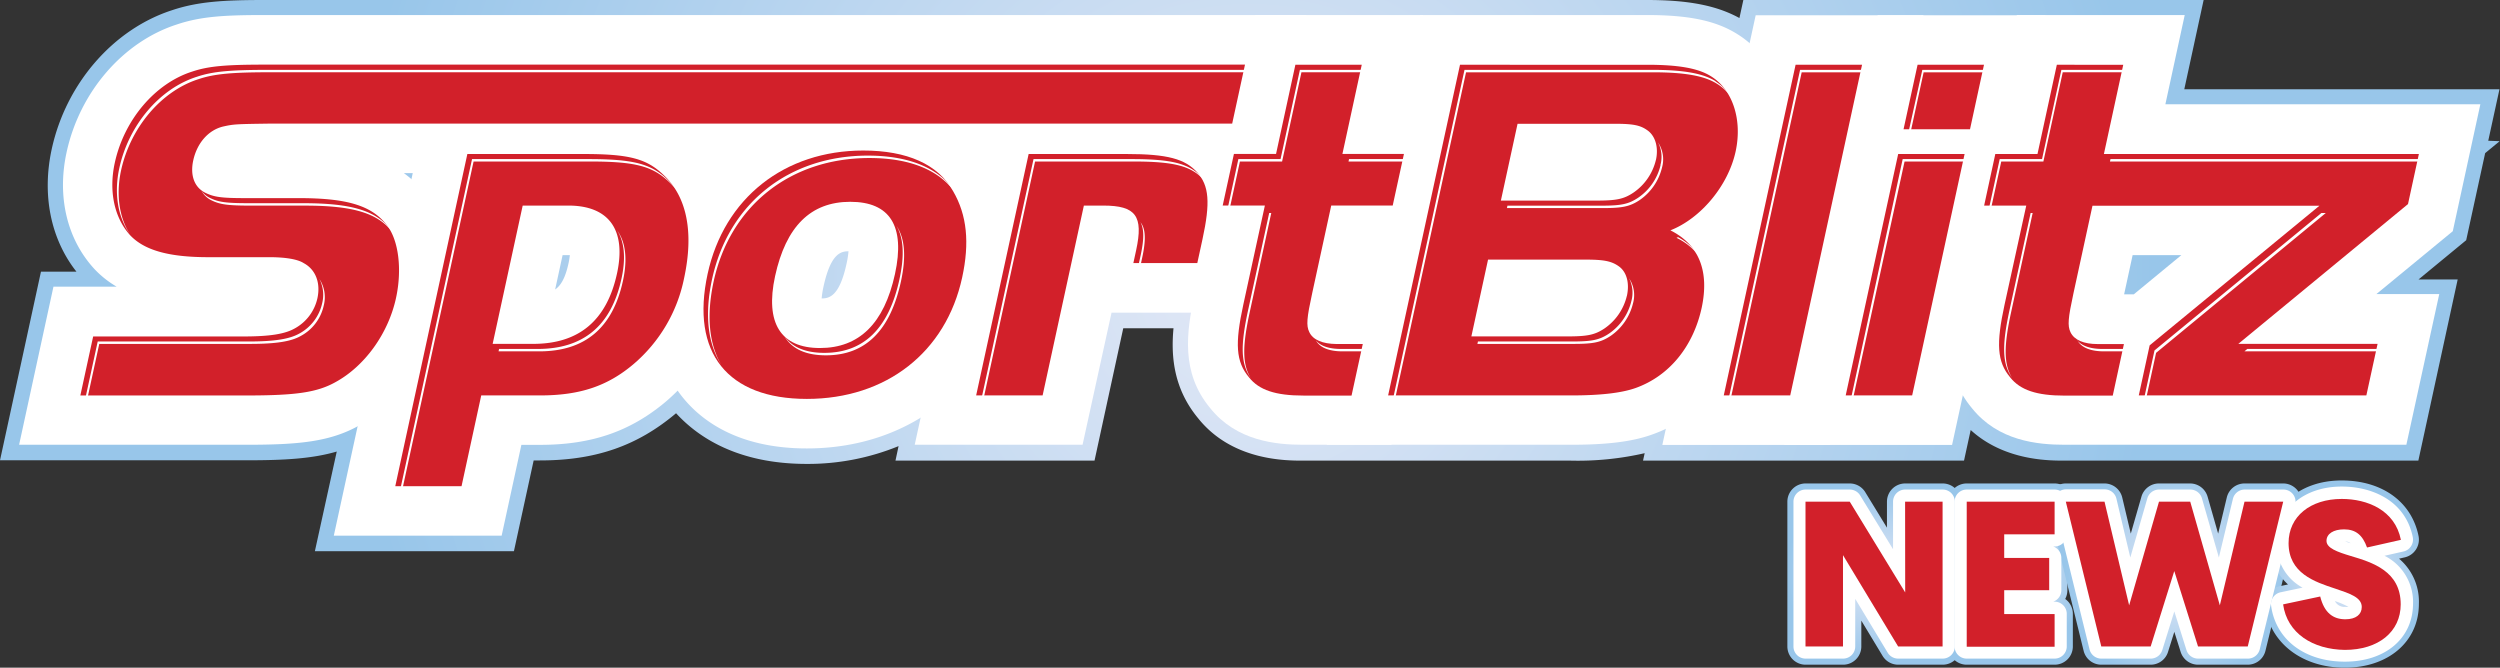 <svg id="Layer_1" data-name="Layer 1" xmlns="http://www.w3.org/2000/svg" xmlns:xlink="http://www.w3.org/1999/xlink" viewBox="0 0 516.85 138.04"><rect x="0" y="0" width="516.85" height="138.04" fill="#333333" stroke="none"/><defs><style>.cls-1{fill:url(#radial-gradient);}.cls-2{fill:#fff;}.cls-3{fill:#d2202a;}.cls-4{fill:url(#radial-gradient-2);}.cls-5{fill:url(#radial-gradient-3);}.cls-6{fill:url(#radial-gradient-4);}.cls-7{fill:url(#radial-gradient-5);}</style><radialGradient id="radial-gradient" cx="360" cy="360" r="187.12" gradientUnits="userSpaceOnUse"><stop offset="0" stop-color="#e3e8f6"/><stop offset="1" stop-color="#98c6ea"/></radialGradient><radialGradient id="radial-gradient-2" cx="489.02" cy="421.74" r="18.34" xlink:href="#radial-gradient"/><radialGradient id="radial-gradient-3" cx="517.27" cy="421.74" r="16.06" xlink:href="#radial-gradient"/><radialGradient id="radial-gradient-4" cx="551.13" cy="421.74" r="22.8" xlink:href="#radial-gradient"/><radialGradient id="radial-gradient-5" cx="585.75" cy="421.74" r="17.72" xlink:href="#radial-gradient"/></defs><path class="cls-1" d="M616,332.15l2.32-10.65H553.16l4-18.45H462l-.81,3.73c-4.72-2.59-10.54-3.73-19.14-3.73H156.31c-8.53,0-13.85.33-19.16,2.11-12.18,3.94-21.94,15.2-24.88,28.73-2.06,9.49-.2,18.59,5.11,25.32h-7.33l-8.47,39h51c7.83,0,13.58-.33,18.62-1.81L166.68,417h41.15l4.08-18.76h1.29c11.41,0,20-2.95,27.94-9.58l.21-.18c4.57,5,12.8,10.48,27,10.48a49.49,49.49,0,0,0,19-3.68l-.64,3h41.15l5.94-27.36h10.39c-.59,6.22.2,12.71,5.13,18.65,7,8.71,18,8.71,21.65,8.71h55.34a61.86,61.86,0,0,0,15.29-1.54l-.34,1.54h66.36l1.38-6.33c6.14,5.62,14.1,6.26,18.09,6.32h74.46l8.13-37.44h-8.1l9.86-8.12,3.92-18,3-2.47Z" transform="translate(-101.58 -303.05)"/><path class="cls-2" d="M152.53,395h-47l7.1-32.68H125.7a20.47,20.47,0,0,1-4.56-3.61c-5.72-6.18-7.8-15-5.79-24.19,2.71-12.46,11.65-22.82,22.79-26.41,4.93-1.66,9.8-1.95,18.17-1.95H371.68l-7.1,32.68H185.07a21.7,21.7,0,0,1,4.63,4.52c5.1,6.57,5.29,16.38,3.77,23.39-2.23,10.27-9,19.56-17.62,24.25C169.81,394.41,163.24,395,152.53,395Zm5.19-33.12Z" transform="translate(-101.58 -303.05)"/><path class="cls-2" d="M205.29,413.8h-34.7L190,324.65H222.2c10.49,0,17.36,1.14,23.55,7.12,5.31,5,10.83,14.38,7.21,31a41.66,41.66,0,0,1-13.84,23.41c-7.31,6.11-15.3,8.84-25.92,8.84h-3.83Zm12.6-58-1.54,7.1c1.28-.9,2.14-2.54,2.78-5.47h0a15.09,15.09,0,0,0,.26-1.63h-1.5Z" transform="translate(-101.58 -303.05)"/><path class="cls-2" d="M268.39,395.76c-14.18,0-21.78-5.74-25.66-10.55s-7.93-13.6-4.87-27.69c4.43-20.4,21-33.59,42.2-33.59,17.28,0,24.65,8.55,27.51,13.64,4.07,7.08,5.05,15.3,2.94,25C306.13,382.74,289.6,395.76,268.39,395.76ZM277,355c-1.62,0-3.69.51-5.17,7.31a17.88,17.88,0,0,0-.38,2.44c1.63,0,3.7-.51,5.15-7.2A18.49,18.49,0,0,0,277,355Z" transform="translate(-101.58 -303.05)"/><path class="cls-2" d="M325.39,395h-34.7L306,324.65h28.55c8,0,16.27.56,22.2,7.23,6.25,7,5.06,15.43,3.46,22.81l-2.83,13h-26Z" transform="translate(-101.58 -303.05)"/><path class="cls-2" d="M389.24,395H371c-5.66,0-13.79-.79-19.21-7.56-6.11-7.34-4.95-15.69-3.23-23.61l1.76-8.08h-8.71l6.76-31.14h8.72l4-18.45h34.7l-4,18.45h12.71l-6.77,31.14H385.05l-1.76,8.11H396Z" transform="translate(-101.58 -303.05)"/><path class="cls-2" d="M426.38,395H375.86l19.3-88.84h46.9c8.69,0,14.27,1.17,18.66,3.92,8.11,5,12,15.61,9.69,26.43a34.15,34.15,0,0,1-8.28,15.63c2.15,4.72,2.63,10.39,1.26,16.66-2.51,11.61-9.88,20.38-20.21,24.07C439.06,394.37,433.74,395,426.38,395ZM427.94,362h0Z" transform="translate(-101.58 -303.05)"/><polygon class="cls-2" points="378.36 91.99 343.67 91.99 362.97 3.15 397.67 3.15 378.36 91.99"/><polygon class="cls-2" points="415.53 36.96 380.83 36.96 388.18 3.15 422.88 3.15 415.53 36.96"/><polygon class="cls-2" points="403.57 91.99 368.88 91.99 384.17 21.6 418.87 21.6 403.57 91.99"/><path class="cls-2" d="M599.07,395H528.46c-5.66,0-13.78-.79-19.2-7.56-6.12-7.34-4.95-15.68-3.23-23.61l1.75-8.08h-8.71l6.77-31.14h8.71l4-18.45h34.7l-4,18.45h65.12l-5.7,26.24-15.8,13h13ZM540.72,363.9h2l9.84-8.11H542.48Z" transform="translate(-101.58 -303.05)"/><path class="cls-3" d="M181.59,349.65c-3.11-4.1-8.21-5.64-18.25-5.64h-11c-4.92,0-6.51-.2-8.36-1.13-2.22-1.12-3.12-3.58-2.45-6.66.78-3.58,3.1-6.25,6.13-7,2.26-.51,2.77-.51,9.25-.61H356.32l2.65-12.2H156.31c-8,0-11.65.31-15,1.44-7.71,2.46-14.07,10-16,18.86-1.27,5.84-.12,11.37,3.2,15,2.92,3.07,7.94,4.51,16.14,4.51h12.61c3.28,0,5.85.41,7.11,1.23,2.48,1.33,3.52,4.1,2.83,7.27a9.42,9.42,0,0,1-4.74,6.26c-2,1.12-5.08,1.63-10.51,1.63H120.84l-2.65,12.2h34.34c10.15,0,14.58-.61,18.43-2.77,6-3.28,10.9-10,12.5-17.42C184.73,358.77,184,352.72,181.59,349.65Z" transform="translate(-101.58 -303.05)"/><path class="cls-3" d="M222.2,334.89h-24L183.3,403.56H197l4.07-18.76H213.2c8.31,0,14-1.95,19.34-6.46A31.45,31.45,0,0,0,243,360.61c2.07-9.53.6-16.91-4.27-21.42C235.22,335.81,231.53,334.89,222.2,334.89Zm6.94,24.7c-2.12,9.73-7.88,14.55-17.31,14.55h-8.4l6.21-28.59h9.43C227.47,345.55,231.1,350.57,229.14,359.59Z" transform="translate(-101.58 -303.05)"/><path class="cls-3" d="M280.06,334.17c-16.3,0-28.79,9.84-32.19,25.52-3.54,16.3,4.12,25.83,20.52,25.83s28.75-9.64,32.11-25.11c1.56-7.17,1-12.91-1.87-17.83C295.53,337,289.08,334.17,280.06,334.17Zm6.55,25.52C284.38,369.94,279.19,375,271.1,375s-11.39-5.12-9.28-14.86c2.23-10.25,7.34-15.37,15.54-15.37S288.77,349.75,286.61,359.69Z" transform="translate(-101.58 -303.05)"/><path class="cls-3" d="M334.53,334.89H314.24L303.39,384.8h13.74l8.53-39.25h4c6.76,0,8.34,2.15,6.81,9.22l-.58,2.67h13.22l1.07-4.92c1.65-7.59,1.38-11.07-1.1-13.84S342.94,334.89,334.53,334.89Z" transform="translate(-101.58 -303.05)"/><path class="cls-3" d="M372.25,371.68c-.64-1.33-.51-2.87.61-8l3.94-18.14h12.71l2.32-10.66H379.11l4-18.45H369.39l-4,18.45h-8.71l-2.32,10.66h8.72l-4.46,20.5c-1.76,8.09-1.53,11.78,1.16,15,2.08,2.66,5.53,3.79,11.27,3.79H381l2.32-10.66h-5.44C375,374.14,373,373.32,372.25,371.68Z" transform="translate(-101.58 -303.05)"/><path class="cls-3" d="M446.92,350.67c6.27-2.46,11.94-9.22,13.48-16.29,1.43-6.56-.6-12.81-5.12-15.58-2.62-1.64-6.67-2.36-13.22-2.36H403.42L388.56,384.8h37.82c6.15,0,10.47-.51,13.36-1.54,6.88-2.46,11.89-8.5,13.65-16.6C455,359.08,452.83,353.64,446.92,350.67Zm-9,13.53a11.36,11.36,0,0,1-4.65,6.77c-2,1.33-3.53,1.63-7.73,1.63H405.77l3.45-15.88h20.09c3.89,0,5.46.31,7,1.43S438.51,361.54,437.93,364.2Zm6-28.08a11.38,11.38,0,0,1-4.65,6.76c-2,1.34-3.53,1.64-7.63,1.64H411.87l3.45-15.88h20.09c3.9,0,5.36.31,6.86,1.43S444.51,333.46,443.93,336.12Z" transform="translate(-101.58 -303.05)"/><polygon class="cls-3" points="371.22 13.39 356.37 81.75 370.11 81.75 384.96 13.39 371.22 13.39"/><polygon class="cls-3" points="393.54 26.72 407.28 26.72 410.17 13.39 396.44 13.39 393.54 26.72"/><polygon class="cls-3" points="381.58 81.75 395.32 81.75 406.16 31.84 392.43 31.84 381.58 81.75"/><path class="cls-3" d="M601.66,334.89H536.54l4-18.45H526.81l-4,18.45h-8.72l-2.31,10.66h8.71L516,366.05c-1.76,8.09-1.54,11.78,1.15,15,2.09,2.66,5.53,3.79,11.27,3.79h9.95l2.31-10.66h-5.43c-2.87,0-4.84-.82-5.62-2.46-.63-1.33-.5-2.87.61-8l3.94-18.14H581.1L546,374.45l-2.25,10.35h47.05l2.32-10.66H564.33l35.08-28.9Z" transform="translate(-101.58 -303.05)"/><path class="cls-2" d="M126.61,338.28c1.92-8.81,8.28-16.4,16-18.86,3.32-1.12,7-1.43,15-1.43H359.8l.1-.5H157.25c-8,0-11.65.31-15,1.44-7.71,2.46-14.07,10-16,18.86-1.13,5.18-.33,10.11,2.18,13.67C126.22,348,125.54,343.23,126.61,338.28Zm247,35.11c.82,1.53,2.75,2.3,5.52,2.3h5l.11-.5H378.8C376.34,375.19,374.55,374.59,373.6,373.39Zm74.9-21.31-.33.14a12.8,12.8,0,0,1,4.92,4.14A12.27,12.27,0,0,0,448.5,352.08ZM168.18,365.76a9.42,9.42,0,0,1-4.74,6.26c-2,1.12-5.07,1.63-10.5,1.63H121.78l-2.65,12.2h.43l2.54-11.7h31.16c5.43,0,8.51-.51,10.5-1.64a9.4,9.4,0,0,0,4.74-6.25,6.92,6.92,0,0,0-.9-5.56A7.18,7.18,0,0,1,168.18,365.76Zm119.36-5C285.32,371,280.13,376,272,376c-3.93,0-6.7-1.19-8.29-3.49,1.53,2.63,4.4,4,8.61,4,8.1,0,13.29-5,15.52-15.27,1.12-5.18.8-9-.93-11.51C288.39,352.23,288.6,355.89,287.54,360.74ZM164.27,345.06h-11c-4.93,0-6.52-.2-8.37-1.13a4.51,4.51,0,0,1-1.67-1.44,4.66,4.66,0,0,0,2,1.94c1.85.92,3.45,1.13,8.37,1.13h11c10,0,15.13,1.53,18.24,5.62-.11-.16-.2-.34-.31-.48C179.42,346.6,174.32,345.06,164.27,345.06Zm216.1-8.62h12.28l.11-.5H380.48Zm58.49,28.81a11.34,11.34,0,0,1-4.64,6.77c-2,1.33-3.53,1.63-7.74,1.63H407.13l-.11.5h19.79c4.2,0,5.7-.31,7.73-1.64a11.41,11.41,0,0,0,4.65-6.76,6.23,6.23,0,0,0-.82-5.17A6.52,6.52,0,0,1,438.86,365.25Zm119.53-29.31H537.9l-.11.5h64.7l.11-.5Zm7.2,39.75H594l.11-.5H566.19Zm-69.54-44.87h.43L499.27,318h13.3l.11-.5H499Zm35,42.57c.83,1.53,2.75,2.3,5.52,2.3h5l.11-.5h-5.44C533.77,375.19,532,374.59,531,373.39Zm-86.16-36.22a11.29,11.29,0,0,1-4.64,6.76c-2,1.34-3.54,1.64-7.63,1.64H413.23l-.11.5h19.79c4.1,0,5.6-.31,7.63-1.64a11.41,11.41,0,0,0,4.65-6.76,6.3,6.3,0,0,0-.82-5.17A6.52,6.52,0,0,1,444.86,337.17Zm-221.72-1.23h-24l-14.92,68.67h.43l14.81-68.17h24c9.33,0,13,.92,16.49,4.3a15.06,15.06,0,0,1,1.66,1.82,15.08,15.08,0,0,0-2-2.32C236.16,336.86,232.46,335.94,223.14,335.94Zm261,49.91h.42l10.74-49.41h13.31l.1-.5H494.94Zm-27.89-66c-2.61-1.64-6.66-2.36-13.22-2.36H404.35L389.5,385.85h.43L404.67,318h38.64c6.56,0,10.61.72,13.22,2.36A10.27,10.27,0,0,1,459.4,323,10.46,10.46,0,0,0,456.21,319.85Zm31.26-2.36H473.73l-14.85,68.36h.43L474.06,318h13.3Zm34.27,29.6h-.42l-4.35,20c-1.6,7.39-1.55,11.1.51,14.11-1.74-2.93-1.71-6.63-.19-13.62Zm59.69,0L547,375.5l-2.24,10.35h.43l2.14-9.85,35.08-28.91Zm-39.95-29.6H527.75l-4,18.45H515l-2.32,10.66h.43l2.21-10.16h8.71l4-18.45h13.3Zm-206,18.45h-20.3l-10.84,49.91h.43l10.73-49.41h20.3c8.4,0,12,.92,14.55,3.79.23.26.44.54.64.81a9.75,9.75,0,0,0-1-1.31C347.46,336.86,343.87,335.94,335.47,335.94Zm28.85,11.15h-.43l-4.34,20c-1.61,7.39-1.56,11.1.51,14.11-1.75-2.93-1.71-6.63-.19-13.62ZM230.07,360.64c-2.11,9.74-7.88,14.55-17.31,14.55h-8l-.11.5h8.41c9.43,0,15.19-4.82,17.3-14.55,1-4.56.55-8.1-1.21-10.48C230.66,353,231,356.38,230.07,360.64ZM281,335.22c-16.3,0-28.79,9.84-32.2,25.52-1.6,7.36-.89,13.32,1.85,17.66-2.48-4.29-3.06-10.09-1.53-17.16,3.41-15.68,15.9-25.52,32.2-25.52,8.78,0,15.1,2.74,18.29,8a.3.3,0,0,1,0-.08C296.46,338.09,290,335.22,281,335.22Zm56.4,20.6-.58,2.67h.43l.47-2.17c.78-3.61.75-5.93-.36-7.34C338.14,350.42,338.1,352.61,337.4,355.82Zm46.66-38.33H370.32l-4,18.45H357.6l-2.31,10.66h.43l2.2-10.16h8.72l4-18.45H384Z" transform="translate(-101.58 -303.05)"/><path class="cls-4" d="M503.19,440.47H494a3.76,3.76,0,0,1-3.22-1.83l-4.39-7.28v5.34a3.77,3.77,0,0,1-3.77,3.77h-7.75a3.77,3.77,0,0,1-3.77-3.77V406.77a3.77,3.77,0,0,1,3.77-3.77H484a3.76,3.76,0,0,1,3.21,1.81l4.48,7.33v-5.37a3.77,3.77,0,0,1,3.77-3.77h7.75a3.77,3.77,0,0,1,3.77,3.77V436.7A3.77,3.77,0,0,1,503.19,440.47Zm-7.08-7.54h3.32V410.54h-.22v15a3.76,3.76,0,0,1-2.75,3.62,3.72,3.72,0,0,1-2.82-.31Zm-17.5,0h.22V417.82a3.77,3.77,0,0,1,2.76-3.63,3.71,3.71,0,0,1,2.65.24l-2.38-3.89h-3.25Z" transform="translate(-101.58 -303.05)"/><path class="cls-5" d="M526.35,440.47H508.18a3.77,3.77,0,0,1-3.77-3.77V406.77a3.77,3.77,0,0,1,3.77-3.77h18.17a3.77,3.77,0,0,1,3.77,3.77v6.75a3.77,3.77,0,0,1-1.58,3.07,3.82,3.82,0,0,1,.45,1.81v6.67a3.82,3.82,0,0,1-.45,1.81,3.77,3.77,0,0,1,1.58,3.07v6.75A3.77,3.77,0,0,1,526.35,440.47ZM512,432.93h1.69a3.74,3.74,0,0,1-1.47-3v-4.88a3.75,3.75,0,0,1,2-3.33,3.76,3.76,0,0,1-2-3.34v-4.88a3.74,3.74,0,0,1,1.47-3H512Z" transform="translate(-101.58 -303.05)"/><path class="cls-6" d="M566.28,440.47H556a3.78,3.78,0,0,1-3.59-2.64l-1.31-4.15-1.3,4.14a3.76,3.76,0,0,1-3.59,2.65H536a3.76,3.76,0,0,1-3.65-2.87L525,407.67a3.77,3.77,0,0,1,3.66-4.67h8a3.78,3.78,0,0,1,3.67,2.9l1.77,7.47,2.2-7.64A3.77,3.77,0,0,1,547.9,403h6.46a3.77,3.77,0,0,1,3.62,2.74l2.18,7.63,1.79-7.48a3.77,3.77,0,0,1,3.66-2.89h8a3.77,3.77,0,0,1,3.66,4.67l-7.33,29.93A3.78,3.78,0,0,1,566.28,440.47Zm-7.5-7.54h4.54l5.49-22.39h-.23l-4.43,18.53a3.77,3.77,0,0,1-3.58,2.89,3.67,3.67,0,0,1-2.32-.73Zm-19.85,0h4.53l.54-1.73a3.54,3.54,0,0,1-2.36.76,3.78,3.78,0,0,1-3.58-2.89l-4.4-18.53h-.22Zm12.18-15.59a3.74,3.74,0,0,1,2.67,1.12l-2.26-7.92h-.79l-2.27,7.89a3.81,3.81,0,0,1,2.64-1.09Z" transform="translate(-101.58 -303.05)"/><path class="cls-7" d="M586.35,441.09c-8.81,0-15.44-5.07-16.49-12.63a3.77,3.77,0,0,1,2.95-4.2l1.79-.38a11.12,11.12,0,0,1-3.65-8.61c0-7.59,6.06-12.89,14.73-12.89,8.38,0,14.47,4.4,15.91,11.48a3.77,3.77,0,0,1-2.86,4.42l-1.17.27a11.62,11.62,0,0,1,4.1,9.35C601.66,435.67,595.37,441.09,586.35,441.09Zm-7.59-10.39a6.51,6.51,0,0,0,.7.69c-.17-.23-.33-.47-.49-.73Zm9.58-8.57c2.73,1.15,5.28,2.9,5.28,6.36a6.23,6.23,0,0,1-.64,2.75,5,5,0,0,0,1.15-3.34C594.13,424.82,592.4,423.49,588.34,422.13Zm-9.09-9.57a4.81,4.81,0,0,0-.76,2.71c0,2.09.9,3.28,3.21,4.38a5.42,5.42,0,0,1-2.91-4.83A5.78,5.78,0,0,1,579.25,412.56Z" transform="translate(-101.58 -303.05)"/><path class="cls-2" d="M503.19,439.21H494a2.52,2.52,0,0,1-2.15-1.21l-6.72-11.15v9.85a2.51,2.51,0,0,1-2.51,2.51h-7.75a2.51,2.51,0,0,1-2.51-2.51V406.77a2.51,2.51,0,0,1,2.51-2.51H484a2.53,2.53,0,0,1,2.14,1.2l6.81,11.14v-9.83a2.51,2.51,0,0,1,2.51-2.51h7.75a2.51,2.51,0,0,1,2.51,2.51V436.7A2.51,2.51,0,0,1,503.19,439.21Zm-7.79-5h5.28V409.28H498v16.25a2.51,2.51,0,0,1-4.65,1.31l-10.73-17.56h-5.21v24.91h2.73V417.82a2.51,2.51,0,0,1,4.66-1.3Z" transform="translate(-101.58 -303.05)"/><path class="cls-2" d="M526.35,439.21H508.18a2.51,2.51,0,0,1-2.51-2.51V406.77a2.51,2.51,0,0,1,2.51-2.51h18.17a2.51,2.51,0,0,1,2.51,2.51v6.75a2.51,2.51,0,0,1-2.51,2.51h-.28a2.53,2.53,0,0,1,1.67,2.37v6.67a2.53,2.53,0,0,1-1.67,2.37h.28a2.51,2.51,0,0,1,2.51,2.51v6.75A2.51,2.51,0,0,1,526.35,439.21Zm-15.66-5h13.15v-1.73h-7.91a2.52,2.52,0,0,1-2.51-2.51v-4.88a2.51,2.51,0,0,1,2.51-2.51h6.79v-1.65h-6.79a2.51,2.51,0,0,1-2.51-2.51v-4.88a2.52,2.52,0,0,1,2.51-2.51h7.91v-1.73H510.69Z" transform="translate(-101.58 -303.05)"/><path class="cls-2" d="M566.28,439.21H556a2.51,2.51,0,0,1-2.39-1.76l-2.51-8-2.49,8a2.51,2.51,0,0,1-2.4,1.76H536a2.5,2.5,0,0,1-2.43-1.91l-7.34-29.93a2.55,2.55,0,0,1,.46-2.15,2.52,2.52,0,0,1,2-1h8a2.5,2.5,0,0,1,2.44,1.93L542,418.31l3.52-12.23a2.52,2.52,0,0,1,2.42-1.82h6.46a2.51,2.51,0,0,1,2.41,1.82l3.5,12.23,2.9-12.12a2.51,2.51,0,0,1,2.44-1.93h8a2.51,2.51,0,0,1,2.44,3.11l-7.33,29.93A2.52,2.52,0,0,1,566.28,439.21Zm-8.42-5h6.45l6.1-24.91h-2.82l-4.66,19.5a2.53,2.53,0,0,1-2.39,1.93,2.58,2.58,0,0,1-2.47-1.82l-5.61-19.61h-2.67l-5.65,19.61a2.42,2.42,0,0,1-2.47,1.82,2.53,2.53,0,0,1-2.39-1.93l-4.62-19.5h-2.82l6.1,24.91h6.44l4.33-13.83a2.51,2.51,0,0,1,2.39-1.76h0a2.51,2.51,0,0,1,2.39,1.75Z" transform="translate(-101.58 -303.05)"/><path class="cls-2" d="M586.35,439.84c-8.29,0-14.27-4.54-15.24-11.55a2.51,2.51,0,0,1,2-2.8l4.5-.95a10.24,10.24,0,0,1-5.36-9.27c0-6.85,5.54-11.63,13.47-11.63,6.07,0,13.11,2.75,14.68,10.47a2.53,2.53,0,0,1-1.91,2.95l-3.94.89a10.69,10.69,0,0,1,5.9,9.95C600.41,435,594.76,439.84,586.35,439.84Zm-9.63-10c1.66,3.62,5.85,5,9.63,5,4.37,0,9-1.81,9-6.91,0-4.66-3.54-6.07-8.54-7.55-3.24-1-6.8-2.06-6.8-5.53,0-2.36,1.92-4.89,6.13-4.89a6.79,6.79,0,0,1,6.16,3.37l2.23-.51c-2.19-3.8-7.2-4.13-8.89-4.13-5.13,0-8.45,2.59-8.45,6.61s3.14,5.47,7.94,7c3.41,1.15,7.19,2.43,7.19,6.18,0,2.51-1.82,5.05-5.89,5.05a7.25,7.25,0,0,1-6.83-4.31Zm7.57-2.54a2.19,2.19,0,0,0,2.18,1.21,3.4,3.4,0,0,0,.63,0A17.25,17.25,0,0,0,584.29,427.31ZM586.44,415l1.12.36A1.75,1.75,0,0,0,586.44,415Z" transform="translate(-101.58 -303.05)"/><path class="cls-3" d="M495.44,406.77h7.75V436.7H494L482.6,417.82V436.7h-7.75V406.77H484l11.46,18.76Z" transform="translate(-101.58 -303.05)"/><path class="cls-3" d="M526.35,413.52H515.93v4.88h9.3v6.67h-9.3V430h10.42v6.75H508.18V406.77h18.17Z" transform="translate(-101.58 -303.05)"/><path class="cls-3" d="M565.61,406.77h8l-7.33,29.93H556l-4.91-15.59-4.88,15.59H536l-7.33-29.93h8l5.09,21.43,6.17-21.43h6.46l6.12,21.43Z" transform="translate(-101.58 -303.05)"/><path class="cls-3" d="M573.59,428l7.67-1.63c.84,3.38,2.67,4.71,5.21,4.71,2.17,0,3.38-1,3.38-2.54,0-2-2.5-2.79-5.46-3.79-4.33-1.42-9.67-3.21-9.67-9.43,0-5.5,4.5-9.12,11-9.12,5.26,0,11,2.29,12.22,8.46l-7,1.58c-.92-2.58-2.34-3.75-4.76-3.75-2.12,0-3.62.88-3.62,2.38s2.25,2.29,5,3.12c4.5,1.34,10.34,3.13,10.34,10,0,5.67-4.59,9.42-11.55,9.42C579.76,437.32,574.43,434,573.59,428Z" transform="translate(-101.58 -303.05)"/></svg>